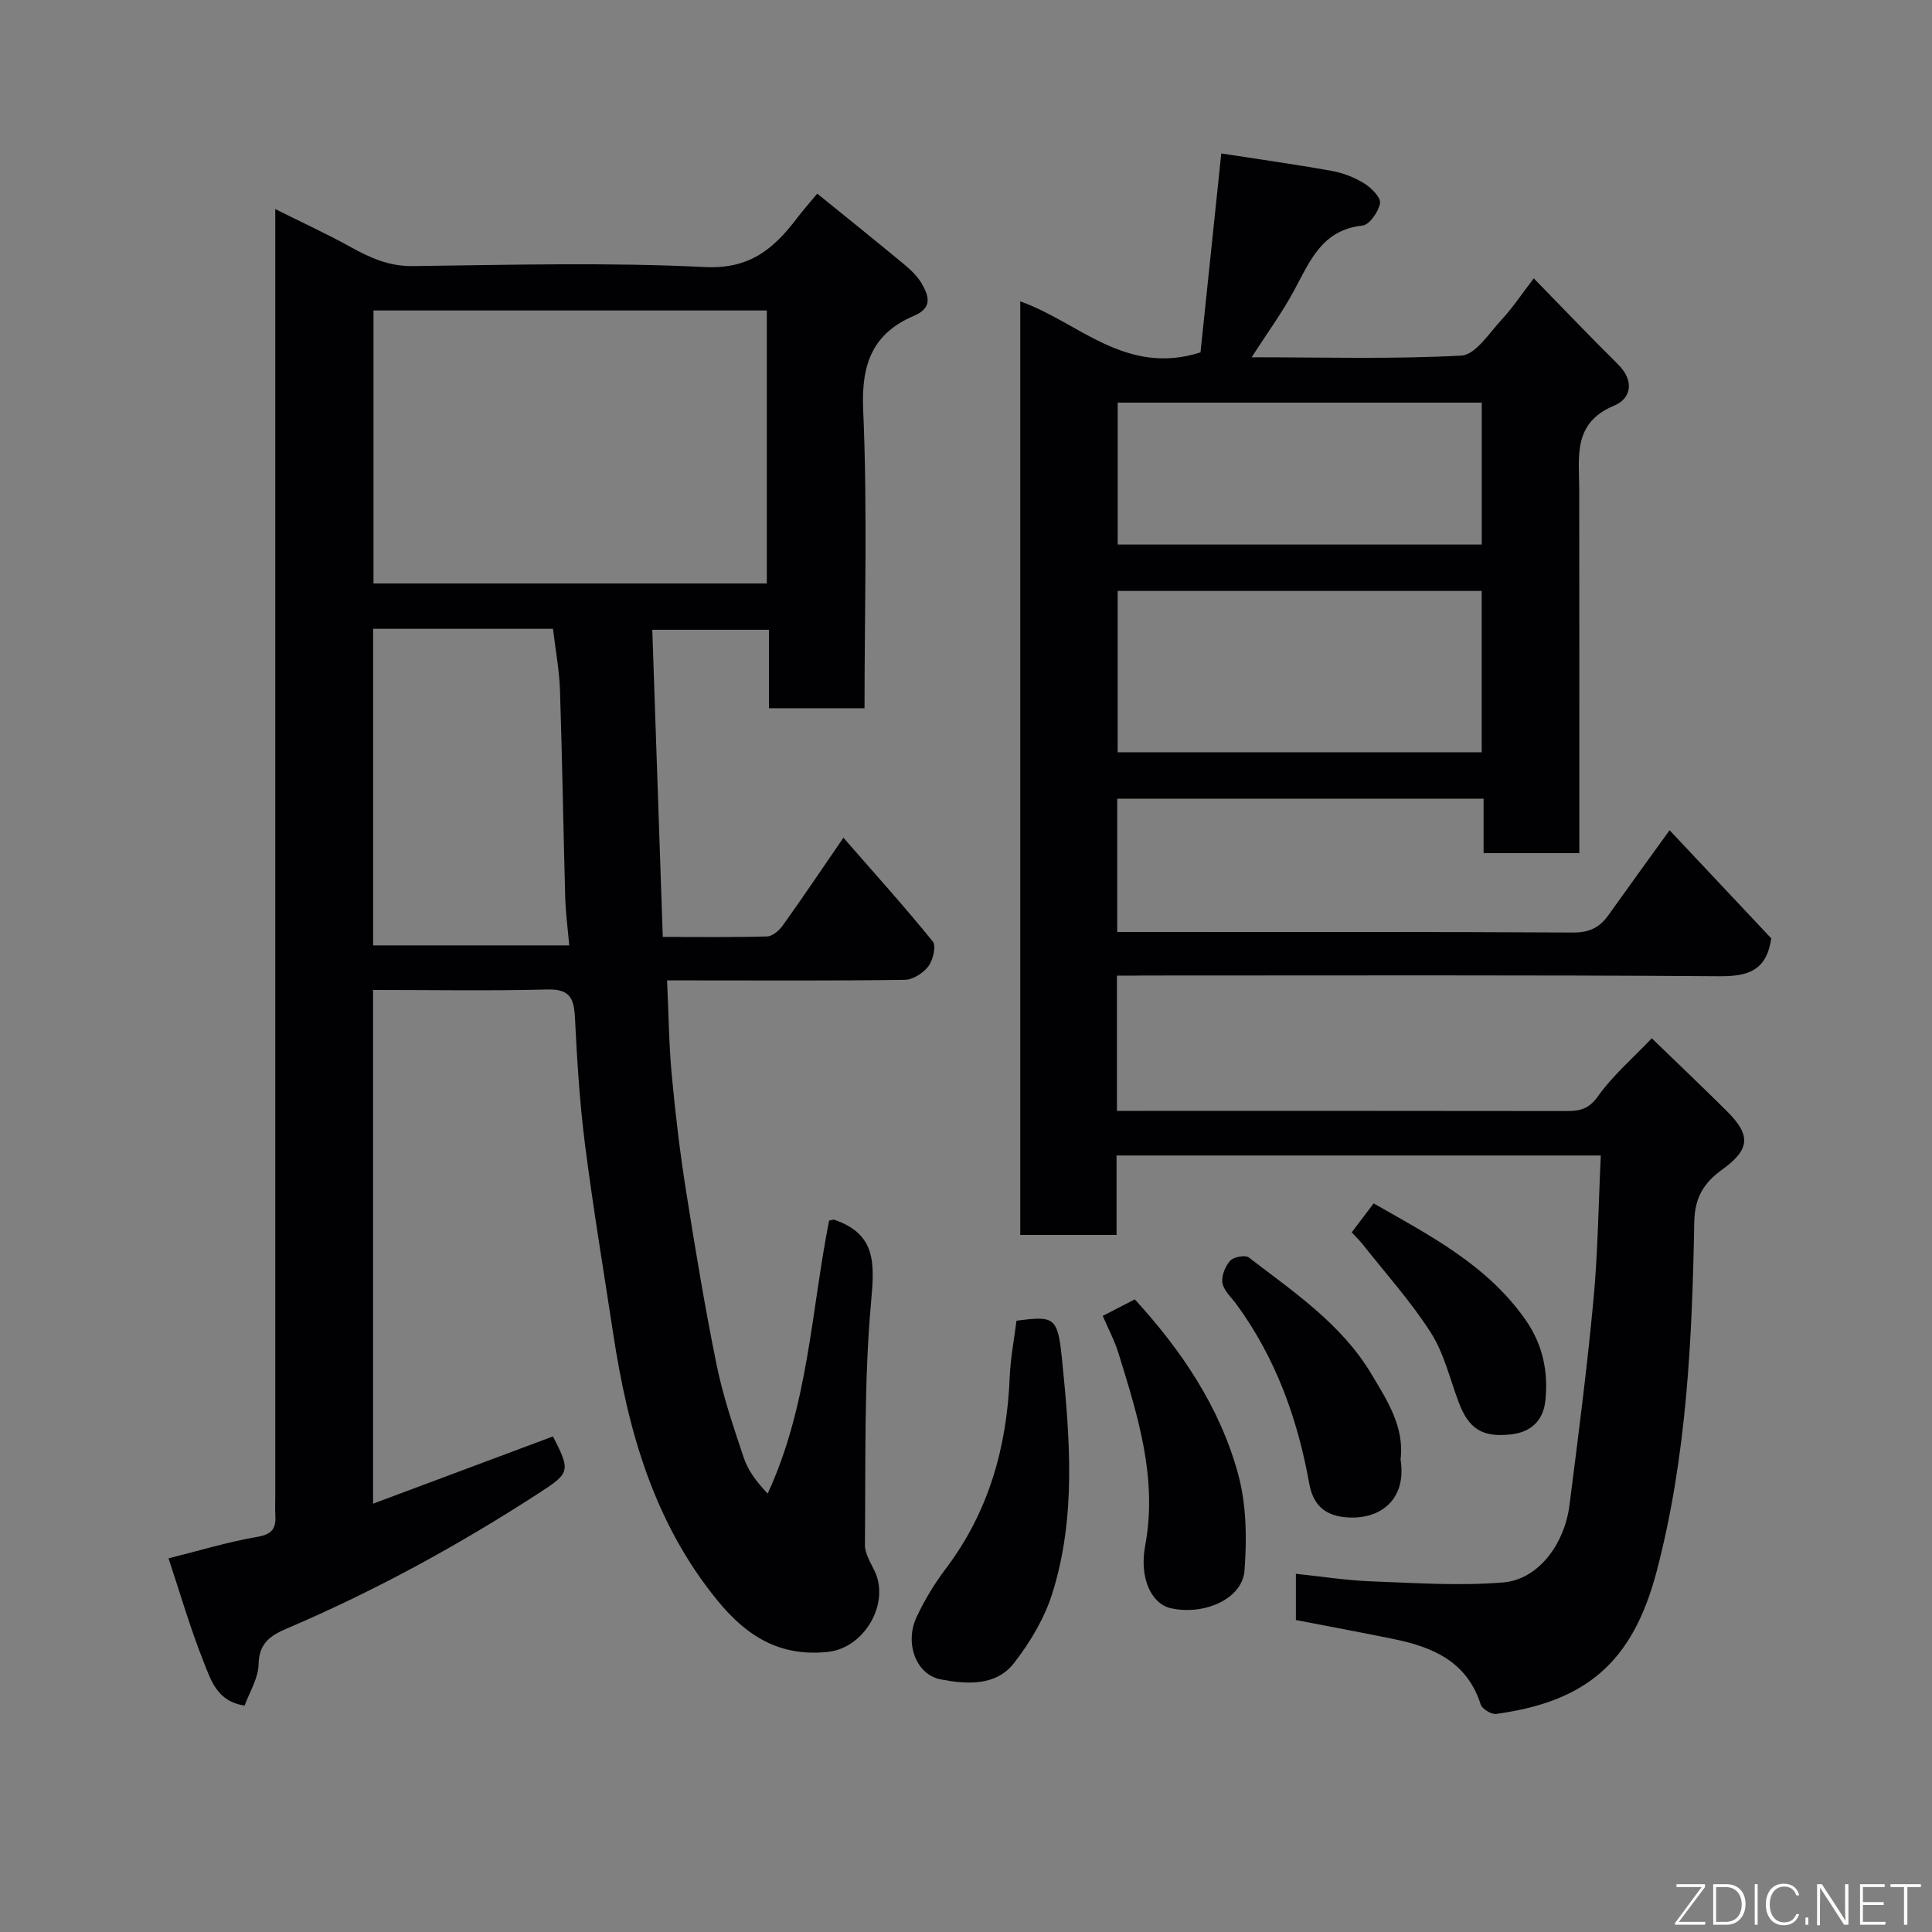 <svg enable-background="new 0 0 400 400" viewBox="0 0 400 400" xmlns="http://www.w3.org/2000/svg"><rect x="0" y="0" width="400" height="400" fill="#808080" stroke="none"/><path d="m50.65 353.12c-5.72-.82-7-5.32-8.48-9.02-2.76-6.93-4.84-14.13-7.28-21.46 6.29-1.57 12.33-3.42 18.49-4.47 3.22-.55 3.79-2 3.62-4.64-.07-1.16-.01-2.33-.01-3.5 0-86.49 0-172.98 0-259.47 0-1.99 0-3.98 0-7.27 5.65 2.82 10.71 5.14 15.56 7.83 4.07 2.26 7.98 4.03 12.91 3.97 20.16-.25 40.36-.8 60.48.2 9.25.46 14.22-3.76 19.01-10.04 1.37-1.8 2.88-3.51 4.25-5.16 6.16 4.99 12.05 9.72 17.86 14.53 1.39 1.16 2.81 2.46 3.71 3.99 1.49 2.53 2.44 5.08-1.52 6.76-8.6 3.66-10.96 10.02-10.54 19.47.9 20.44.28 40.95.28 61.79-6.64 0-13.02 0-19.79 0 0-5.28 0-10.56 0-16.24-8.08 0-15.8 0-24.15 0 .72 20.97 1.43 42.04 2.17 63.59 7.36 0 14.49.1 21.6-.1 1.12-.03 2.51-1.24 3.25-2.28 4.08-5.7 7.99-11.52 12.55-18.16 6.41 7.35 12.65 14.26 18.51 21.49.75.93.05 3.84-.92 5.13-1.05 1.4-3.19 2.78-4.87 2.8-14.66.22-29.33.12-43.99.12-1.63 0-3.26 0-5.24 0 .32 6.83.38 13.23.97 19.58.74 7.99 1.69 15.97 2.94 23.89 1.91 12.08 3.91 24.17 6.35 36.15 1.33 6.5 3.49 12.85 5.6 19.16.89 2.66 2.63 5.04 4.97 7.46 8.39-18.1 9.01-37.71 12.71-56.5.5-.1.83-.27 1.07-.19 8.68 2.98 8.36 8.96 7.63 17.03-1.5 16.66-1.1 33.5-1.28 50.27-.02 1.81 1.18 3.68 2.01 5.43 3.24 6.79-2.18 15.97-9.69 16.75-9.82 1.03-16.7-3.12-22.82-10.61-13.24-16.2-18.57-35.26-21.62-55.32-1.99-13.08-4.18-26.14-5.85-39.27-1.1-8.65-1.63-17.38-2.06-26.09-.2-3.94-1-5.97-5.64-5.86-11.95.31-23.92.1-36.16.1v106.36c12.61-4.71 24.92-9.32 37.24-13.92 3.74 7.23 3.47 7.59-2.89 11.72-16.62 10.78-33.93 20.25-52.16 28.03-3.29 1.4-5.79 2.96-5.89 7.34-.02 2.9-1.84 5.74-2.89 8.63zm108.11-232.32c0-19.14 0-37.73 0-56.52-27.28 0-54.31 0-81.43 0v56.52zm-81.51 9.39v65.54h40.6c-.3-3.52-.74-6.75-.83-10-.4-14.26-.61-28.53-1.08-42.79-.14-4.21-.94-8.41-1.45-12.75-12.37 0-24.64 0-37.24 0z" fill="#010103"/><path d="m231.25 202v28h4.6c29.49 0 58.99-.02 88.48.03 2.77.01 4.63-.4 6.52-3.07 3.02-4.26 7.11-7.77 11.13-11.99 5.09 4.92 10.37 9.93 15.53 15.06 5.11 5.08 4.79 7.97-.99 12.15-3.66 2.65-5.65 5.62-5.74 10.84-.44 24.31-1.56 48.62-7.79 72.32-4.94 18.79-14.55 26.96-33.23 29.51-1 .14-2.92-1.04-3.21-1.98-2.77-8.72-9.7-11.8-17.71-13.46-6.71-1.39-13.45-2.62-20.54-4 0-2.73 0-5.8 0-9.57 5.3.55 10.44 1.37 15.61 1.56 9.12.34 18.31.98 27.36.22 7.15-.6 12.64-7.83 13.68-16.03 1.8-14.13 3.63-28.27 4.96-42.46.92-9.83 1.03-19.74 1.52-29.9-33.85 0-66.78 0-100.26 0v16.45c-6.93 0-13.32 0-19.94 0 0-64.44 0-128.69 0-193.28 12 4.21 21.75 15.53 37.32 10.56 1.34-12.84 2.77-26.5 4.3-41.19 7.28 1.13 15.08 2.22 22.82 3.6 2.35.42 4.73 1.34 6.76 2.59 1.47.91 3.48 2.91 3.29 4.1-.29 1.76-2.19 4.49-3.63 4.64-8.49.9-10.94 7.52-14.27 13.64-2.46 4.53-5.53 8.73-8.69 13.63 14.91 0 29.21.42 43.44-.35 2.91-.16 5.74-4.65 8.31-7.42 2.32-2.5 4.23-5.39 6.67-8.57 5.95 6.09 11.61 12.03 17.44 17.8 3.4 3.36 2.81 7.05-.8 8.55-8.63 3.6-7.24 10.57-7.23 17.39.04 23.16.02 46.33.02 69.49v5.77c-6.67 0-13.06 0-19.82 0 0-3.67 0-7.28 0-11.27-25.41 0-50.47 0-75.85 0v27.61h4.94c29.83 0 59.66-.07 89.48.1 3.35.02 5.47-1.07 7.28-3.6 4.07-5.72 8.2-11.4 12.66-17.58 7.18 7.64 14.28 15.19 21.05 22.39-.97 6.7-4.81 7.88-10.76 7.84-39.66-.28-79.32-.15-118.98-.15-1.77.03-3.57.03-5.73.03zm75.52-79.65c-25.42 0-50.46 0-75.37 0v33.4h75.37c0-11.19 0-22.11 0-33.4zm.01-38.99c-25.45 0-50.49 0-75.37 0v29.38h75.37c0-9.86 0-19.46 0-29.38z" fill="#010103"/><path d="m210.45 273.44c7.86-1.02 8.54-.83 9.43 8.01 1.63 16.24 2.99 32.63-2.04 48.53-1.62 5.12-4.58 10.06-7.89 14.33-3.78 4.87-9.88 4.4-15.18 3.39-5.14-.98-7.5-7.52-5.02-12.86 1.64-3.52 3.7-6.93 6.04-10.03 8.92-11.78 12.67-25.17 13.26-39.71.16-3.91.92-7.78 1.4-11.66z" fill="#010103"/><path d="m228.31 272.44c2.16-1.11 4.33-2.23 6.64-3.42 9.65 10.54 17.58 22.27 21.37 36.09 1.75 6.36 1.85 13.43 1.34 20.08-.45 5.84-8.32 9.31-15.24 7.78-4.01-.89-6.59-6.19-5.32-12.99 2.6-13.97-1.54-26.88-5.54-39.84-.81-2.62-2.13-5.08-3.25-7.7z" fill="#010103"/><path d="m289.97 302.15c1.32 8.28-4.16 12.64-11.42 11.98-4.76-.43-6.78-3.08-7.49-7-2.42-13.44-6.94-25.97-15.05-37.07-1.05-1.44-2.62-2.82-2.91-4.41-.26-1.44.55-3.47 1.58-4.62.72-.8 3.14-1.26 3.88-.68 9.33 7.17 19.24 13.8 25.43 24.22 3.26 5.46 6.8 10.9 5.98 17.58z" fill="#010103"/><path d="m279.86 255.14c1.52-2 2.88-3.8 4.54-5.99 11.53 6.6 23.42 12.66 31.42 24.07 3.61 5.16 4.76 10.76 4.13 16.79-.43 4.07-2.94 6.49-7.07 6.96-6.01.68-8.81-1.13-10.9-6.71-1.81-4.83-3.01-10.07-5.73-14.33-4.11-6.44-9.3-12.2-14.06-18.23-.7-.88-1.52-1.67-2.33-2.56z" fill="#010103"/><g fill="#fbfcfa"><path d="m346.9 398 5.4-7.3h-5.2v-.6h5.9v.6l-5.4 7.2h5.5l-.1.6h-6.2v-.5z"/><path d="m354.7 390.1h2.8c2.3 0 3.9 1.6 3.9 4.1s-1.6 4.3-3.9 4.3h-2.8zm.6 7.8h2c2.2 0 3.3-1.6 3.3-3.6 0-1.8-1-3.6-3.3-3.6h-2z"/><path d="m363.9 390.1v8.4h-.6v-8.4h1.6z"/><path d="m372.5 396.3c-.4 1.3-1.4 2.3-3.2 2.3-2.4 0-3.7-1.9-3.7-4.3 0-2.3 1.2-4.3 3.7-4.3 1.8 0 2.9 1 3.2 2.4h-.6c-.4-1.1-1.1-1.8-2.5-1.8-2.1 0-3 1.9-3 3.7s.9 3.7 3 3.7c1.4 0 2.1-.7 2.5-1.7z"/><path d="m373.8 398.5v-1.5h.6v1.5z"/><path d="m376.2 398.5v-8.4h1c1.3 2 4.4 6.7 4.9 7.6-.1-1.2-.1-2.4-.1-3.8v-3.8h.7v8.4h-.9c-1.2-1.9-4.4-6.8-5-7.7.1 1.1 0 2.3 0 3.9v3.9h-.6z"/><path d="m390 394.4h-4.3v3.5h4.7l-.1.6h-5.2v-8.4h5.1v.6h-4.5v3.1h4.3z"/><path d="m394.2 390.7h-2.8v-.6h6.3v.6h-2.8v7.8h-.7z"/></g></svg>